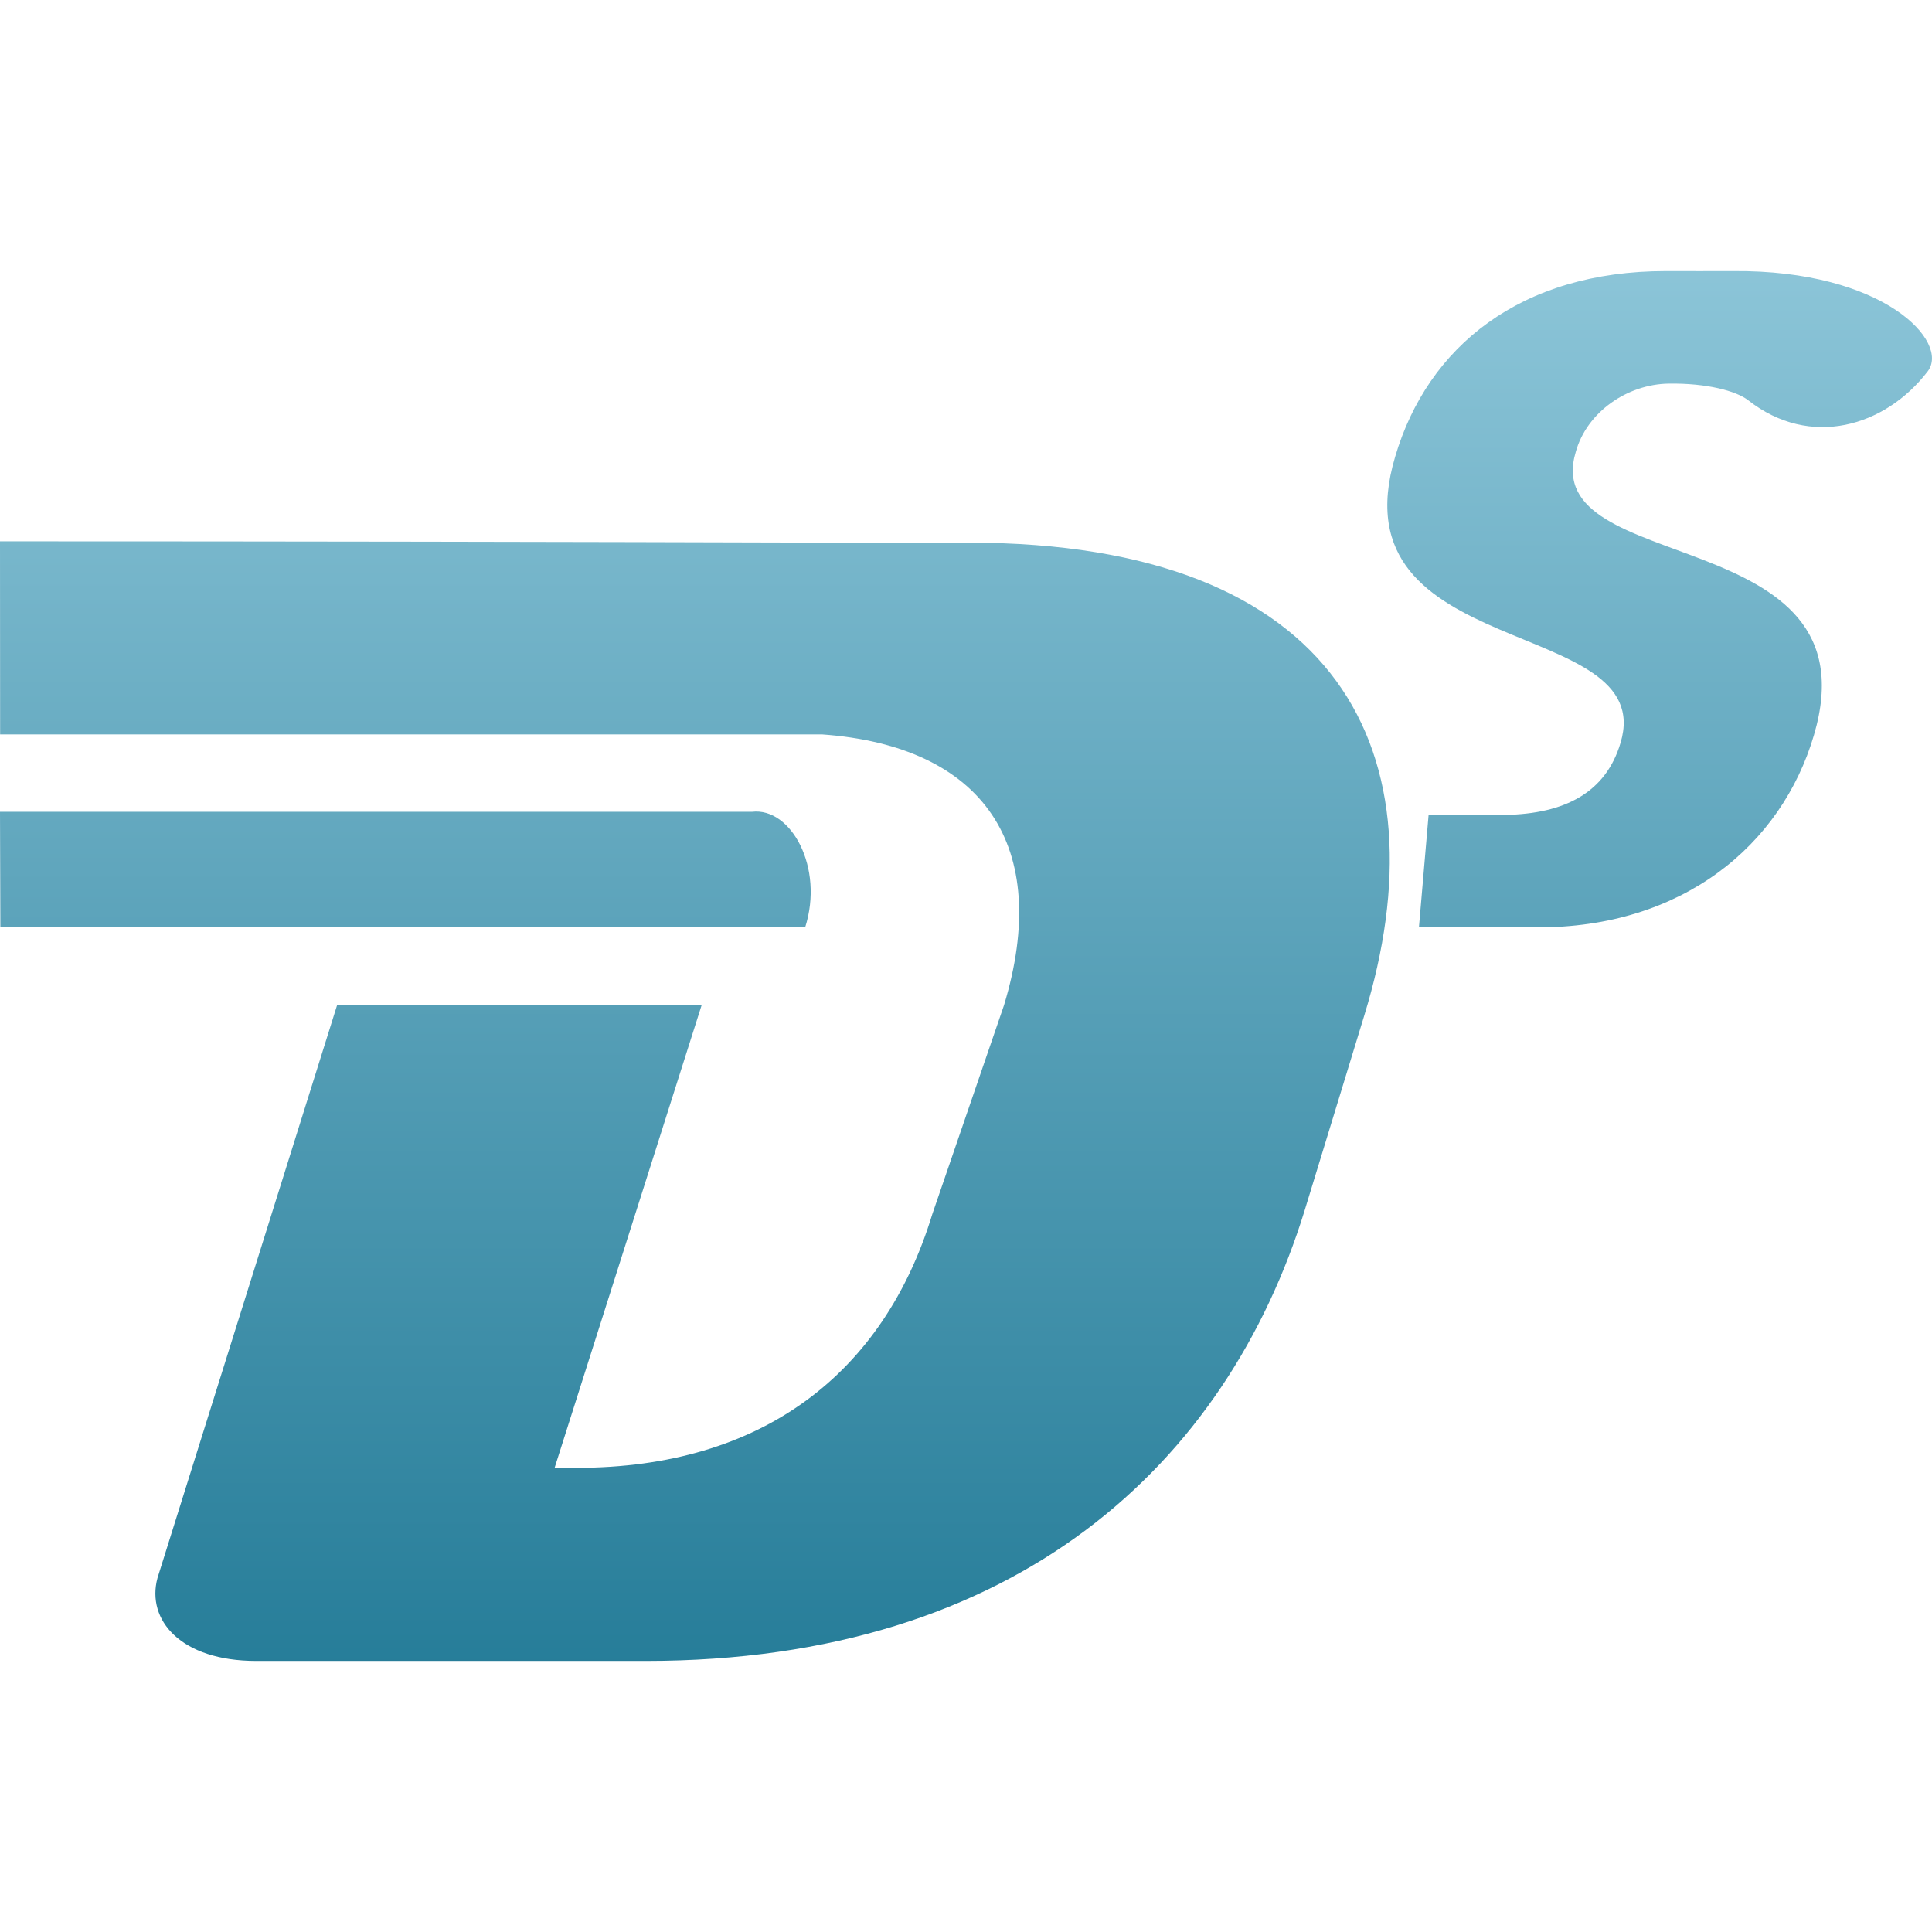<svg xmlns="http://www.w3.org/2000/svg" width="16" height="16" version="1.1">
 <defs>
   <style id="current-color-scheme" type="text/css">
   .ColorScheme-Text { color: #a6a6a6; } .ColorScheme-Highlight { color:#5294e2; }
  </style>
  <linearGradient id="arrongin" x1="0%" x2="0%" y1="0%" y2="100%">
   <stop offset="0%" style="stop-color:#dd9b44; stop-opacity:1"/>
   <stop offset="100%" style="stop-color:#ad6c16; stop-opacity:1"/>
  </linearGradient>
  <linearGradient id="aurora" x1="0%" x2="0%" y1="0%" y2="100%">
   <stop offset="0%" style="stop-color:#09D4DF; stop-opacity:1"/>
   <stop offset="100%" style="stop-color:#9269F4; stop-opacity:1"/>
  </linearGradient>
  <linearGradient id="cyberneon" x1="0%" x2="0%" y1="0%" y2="100%">
    <stop offset="0" style="stop-color:#0abdc6; stop-opacity:1"/>
    <stop offset="1" style="stop-color:#ea00d9; stop-opacity:1"/>
  </linearGradient>
  <linearGradient id="fitdance" x1="0%" x2="0%" y1="0%" y2="100%">
   <stop offset="0%" style="stop-color:#1AD6AB; stop-opacity:1"/>
   <stop offset="100%" style="stop-color:#329DB6; stop-opacity:1"/>
  </linearGradient>
  <linearGradient id="oomox" x1="0%" x2="0%" y1="0%" y2="100%">
   <stop offset="0%" style="stop-color:#8cc5d8; stop-opacity:1"/>
   <stop offset="100%" style="stop-color:#267d99; stop-opacity:1"/>
  </linearGradient>
  <linearGradient id="rainblue" x1="0%" x2="0%" y1="0%" y2="100%">
   <stop offset="0%" style="stop-color:#00F260; stop-opacity:1"/>
   <stop offset="100%" style="stop-color:#0575E6; stop-opacity:1"/>
  </linearGradient>
  <linearGradient id="sunrise" x1="0%" x2="0%" y1="0%" y2="100%">
   <stop offset="0%" style="stop-color: #FF8501; stop-opacity:1"/>
   <stop offset="100%" style="stop-color: #FFCB01; stop-opacity:1"/>
  </linearGradient>
  <linearGradient id="telinkrin" x1="0%" x2="0%" y1="0%" y2="100%">
   <stop offset="0%" style="stop-color: #b2ced6; stop-opacity:1"/>
   <stop offset="100%" style="stop-color: #6da5b7; stop-opacity:1"/>
  </linearGradient>
  <linearGradient id="60spsycho" x1="0%" x2="0%" y1="0%" y2="100%">
   <stop offset="0%" style="stop-color: #df5940; stop-opacity:1"/>
   <stop offset="25%" style="stop-color: #d8d15f; stop-opacity:1"/>
   <stop offset="50%" style="stop-color: #e9882a; stop-opacity:1"/>
   <stop offset="100%" style="stop-color: #279362; stop-opacity:1"/>
  </linearGradient>
  <linearGradient id="90ssummer" x1="0%" x2="0%" y1="0%" y2="100%">
   <stop offset="0%" style="stop-color: #f618c7; stop-opacity:1"/>
   <stop offset="20%" style="stop-color: #94ffab; stop-opacity:1"/>
   <stop offset="50%" style="stop-color: #fbfd54; stop-opacity:1"/>
   <stop offset="100%" style="stop-color: #0f83ae; stop-opacity:1"/>
  </linearGradient>
 </defs>
 <path fill="url(#oomox)" class="ColorScheme-Text" fill-rule="evenodd" d="M 6.227 6.723 L 2.477 6.723 L 0 6.723 L 0.003 7.68 L 2.368 7.68 L 6.668 7.68 C 6.826 7.184 6.551 6.685 6.228 6.723 L 6.227 6.723 L 6.227 6.723 Z M 11.751 7.68 L 12.477 7.68 C 12.56 7.68 12.643 7.68 12.726 7.68 C 13.929 7.685 14.753 7.003 15.022 6.089 C 15.548 4.31 12.734 4.787 13.05 3.742 C 13.142 3.412 13.477 3.182 13.819 3.177 C 14.132 3.172 14.378 3.237 14.478 3.315 C 14.99 3.717 15.612 3.535 15.964 3.076 C 16.151 2.834 15.605 2.235 14.354 2.245 C 14.167 2.245 13.983 2.246 13.797 2.245 L 13.797 2.245 C 12.594 2.245 11.823 2.869 11.554 3.783 C 11.042 5.496 13.738 5.089 13.421 6.151 C 13.299 6.563 12.961 6.74 12.463 6.749 L 11.831 6.749 L 11.751 7.68 L 11.751 7.68 Z M 0 4.483 L 0.001 6.082 L 1.986 6.082 L 3.321 6.082 L 6.34 6.082 L 6.6 6.082 L 6.807 6.082 C 8.15 6.178 8.713 7.008 8.315 8.324 L 7.721 10.055 C 7.32 11.371 6.317 12.156 4.775 12.156 L 4.593 12.156 L 5.812 8.32 L 2.793 8.32 L 1.304 13.069 C 1.211 13.416 1.496 13.755 2.122 13.755 L 5.349 13.755 C 8.433 13.755 10.16 12.109 10.804 10.026 L 11.298 8.411 C 11.965 6.241 11.104 4.494 8.021 4.494 L 6.984 4.494 C 4.658 4.487 2.339 4.483 0 4.483 L 0 4.483 L 0 4.483 L 0 4.483 L 0 4.483 Z"/>
</svg>
